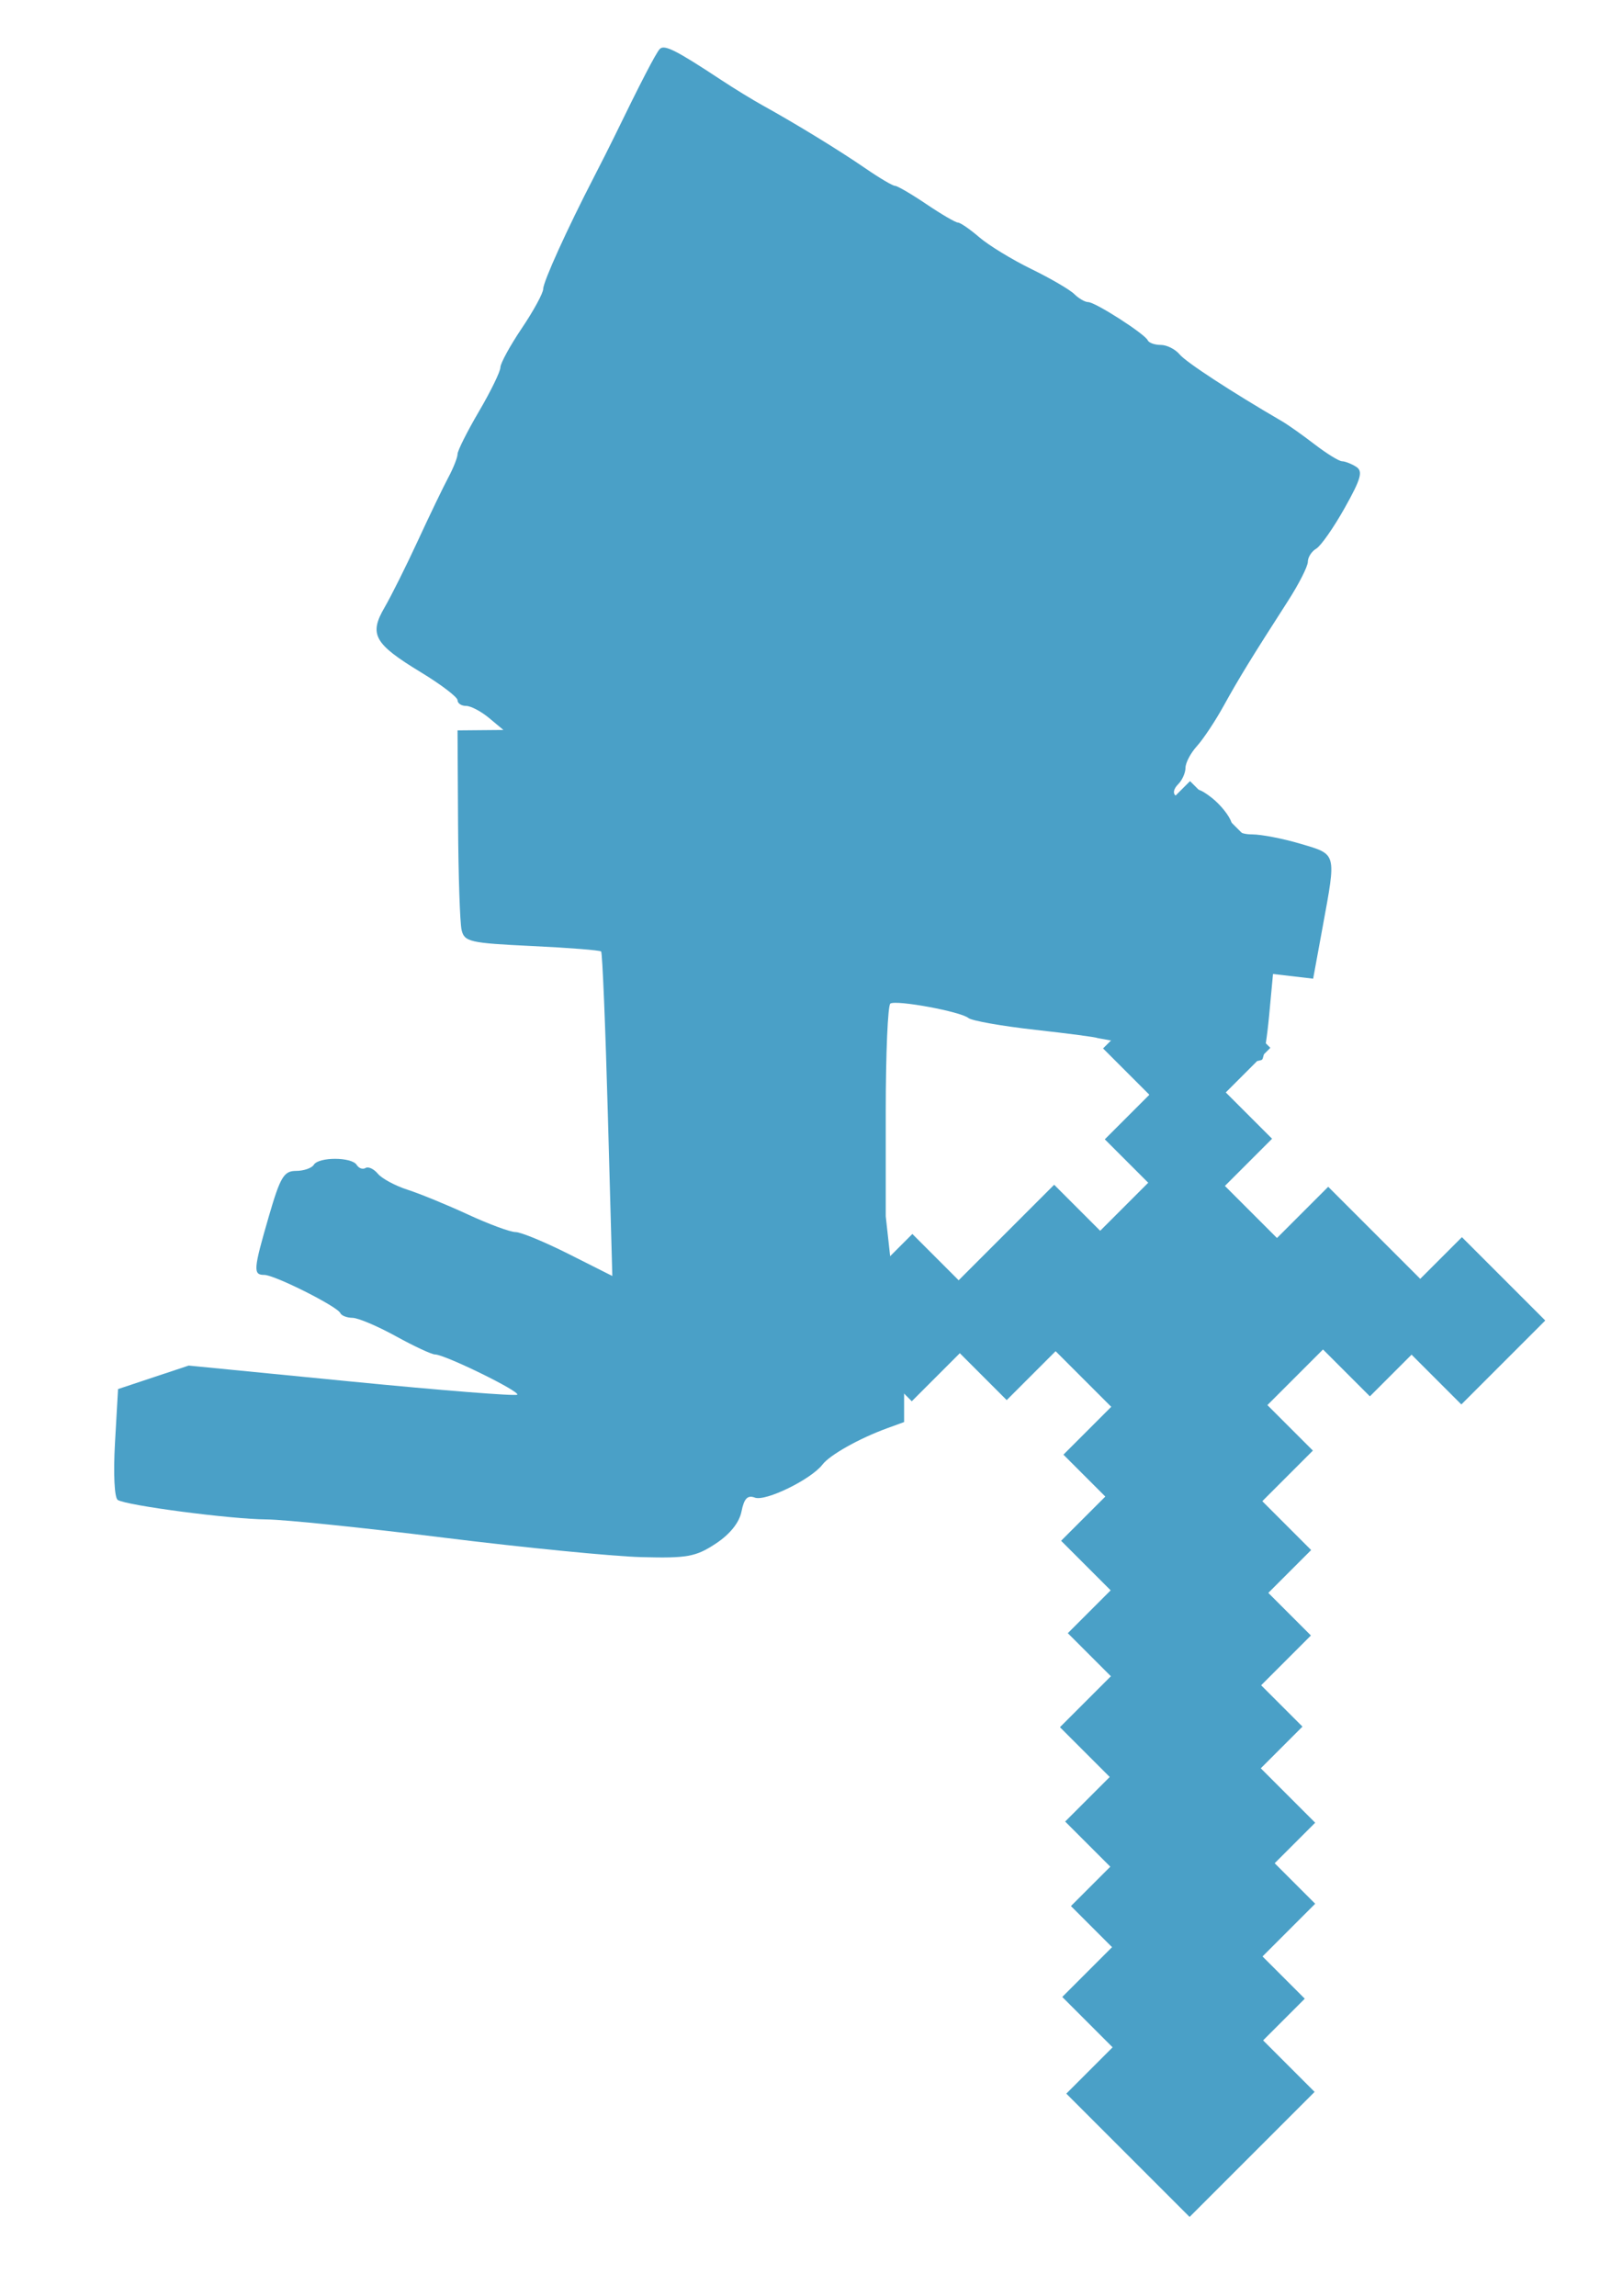 <?xml version="1.0" encoding="UTF-8" standalone="no"?>
<!-- Created with Inkscape (http://www.inkscape.org/) -->

<svg
   xmlns:dc="http://purl.org/dc/elements/1.1/"
   xmlns:cc="http://creativecommons.org/ns#"
   xmlns:rdf="http://www.w3.org/1999/02/22-rdf-syntax-ns#"
   xmlns:svg="http://www.w3.org/2000/svg"
   xmlns="http://www.w3.org/2000/svg"
   xmlns:sodipodi="http://sodipodi.sourceforge.net/DTD/sodipodi-0.dtd"
   xmlns:inkscape="http://www.inkscape.org/namespaces/inkscape"
   width="210mm"
   height="297mm"
   viewBox="0 0 744.094 1052.362"
   id="svg2"
   version="1.1"
   inkscape:version="0.91 r13725"
   sodipodi:docname="poses_pack.svg">
  <defs
     id="defs4" />
  <sodipodi:namedview
     id="base"
     pagecolor="#ffffff"
     bordercolor="#666666"
     borderopacity="1.0"
     inkscape:pageopacity="0.0"
     inkscape:pageshadow="2"
     inkscape:zoom="0.49497475"
     inkscape:cx="463.29138"
     inkscape:cy="577.45868"
     inkscape:document-units="px"
     inkscape:current-layer="layer1"
     showgrid="false"
     inkscape:window-width="1920"
     inkscape:window-height="1017"
     inkscape:window-x="-8"
     inkscape:window-y="-8"
     inkscape:window-maximized="1" />
  <g
     inkscape:label="Layer 1"
     inkscape:groupmode="layer"
     id="layer1">
    <path
       style="fill:#4aa0c7;fill-opacity:1"
       d="m 410.298,595.619 c -0.573,0.885 4.207,26.914 4.207,28.115 l 0,28.115 -7.712,2.809 c -12.861,4.685 -26.313,12.235 -29.726,16.683 -5.224,6.809 -26.118,17.015 -30.999,15.142 -3.318,-1.273 -4.922,0.39 -6.111,6.335 -1.032,5.162 -5.316,10.492 -11.91,14.819 -9.109,5.978 -13.049,6.684 -34.136,6.116 -13.111,-0.353 -53.79,-4.361 -90.398,-8.907 -36.608,-4.546 -73.207,-8.309 -81.331,-8.364 -16.37,-0.109 -63.989,-6.34 -68.186,-8.922 -1.547,-0.952 -2.084,-12.02 -1.274,-26.24 l 1.402,-24.594 16.192,-5.385 16.192,-5.385 74.655,7.333 c 41.06,4.033 75.25,6.739 75.976,6.012 1.46,-1.46 -33.26,-18.444 -37.704,-18.444 -1.532,0 -9.613,-3.763 -17.958,-8.363 -8.345,-4.6 -17.275,-8.386 -19.846,-8.414 -2.571,-0.028 -5.095,-1.009 -5.609,-2.179 -1.335,-3.041 -30.13,-17.503 -34.848,-17.503 -5.212,0 -5.027,-2.379 2.093,-26.885 5.239,-18.03 6.893,-20.792 12.455,-20.792 3.527,0 7.194,-1.262 8.147,-2.805 2.265,-3.665 17.388,-3.63 19.66,0.046 0.969,1.568 2.793,2.213 4.055,1.433 1.261,-0.779 3.799,0.397 5.64,2.615 1.841,2.218 7.978,5.523 13.639,7.346 5.661,1.822 18.128,6.935 27.704,11.362 9.576,4.427 19.389,8.048 21.805,8.048 2.417,0 13.386,4.528 24.376,10.063 l 19.982,10.063 -2.042,-73.852 c -1.123,-40.618 -2.513,-74.322 -3.089,-74.898 -0.575,-0.575 -14.897,-1.703 -31.826,-2.505 -28.421,-1.347 -30.885,-1.913 -32.153,-7.382 -0.755,-3.258 -1.481,-25.169 -1.614,-48.692 l -0.241,-42.769 10.522,-0.093 10.522,-0.093 -6.621,-5.516 c -3.641,-3.033 -8.374,-5.516 -10.517,-5.516 -2.143,0 -3.896,-1.171 -3.896,-2.601 0,-1.431 -7.579,-7.205 -16.842,-12.832 -21.427,-13.016 -23.834,-17.321 -16.617,-29.719 3.053,-5.245 9.921,-19.001 15.262,-30.57 5.341,-11.569 11.62,-24.607 13.954,-28.974 2.334,-4.367 4.243,-9.203 4.243,-10.746 0,-1.544 4.417,-10.343 9.816,-19.555 5.399,-9.211 9.816,-18.275 9.816,-20.141 0,-1.866 4.417,-9.952 9.816,-17.969 5.399,-8.017 9.816,-16.128 9.816,-18.024 0,-3.299 11.043,-27.632 23.356,-51.461 3.188,-6.17 7.33,-14.373 9.204,-18.229 11.899,-24.484 18.98,-38.166 20.82,-40.226 2.061,-2.307 7.323,0.335 28.52,14.321 5.711,3.768 14.14,8.93 18.73,11.47 15.226,8.425 35.237,20.683 47.066,28.829 6.422,4.423 12.549,8.041 13.616,8.041 1.067,0 7.549,3.786 14.406,8.414 6.857,4.627 13.35,8.415 14.429,8.417 1.08,0.001 5.489,3.036 9.799,6.743 4.31,3.707 15.037,10.254 23.838,14.55 8.801,4.296 17.67,9.465 19.708,11.487 2.038,2.022 4.905,3.676 6.37,3.676 3.258,0 26.017,14.603 27.317,17.528 0.514,1.157 3.199,2.103 5.967,2.103 2.768,0 6.661,1.963 8.652,4.362 2.991,3.604 23.695,17.118 47.023,30.694 2.651,1.542 9.336,6.275 14.856,10.517 5.52,4.242 11.18,7.732 12.576,7.755 1.397,0.022 4.308,1.162 6.468,2.53 3.205,2.029 2.234,5.506 -5.275,18.888 -5.062,9.02 -10.931,17.41 -13.043,18.643 -2.112,1.234 -3.84,3.946 -3.84,6.028 0,2.082 -4.102,10.163 -9.115,17.957 -16.706,25.975 -22.468,35.371 -29.494,48.091 -3.834,6.941 -9.336,15.226 -12.226,18.41 -2.891,3.184 -5.256,7.665 -5.256,9.956 0,2.291 -1.493,5.66 -3.319,7.485 -4.464,4.464 -0.649,7.869 4.257,3.797 2.999,-2.489 5.52,-1.927 11.12,2.478 3.983,3.133 8.033,8.188 8.999,11.232 1.188,3.744 4.254,5.536 9.473,5.536 4.244,0 14.255,1.942 22.247,4.315 16.687,4.956 16.391,3.848 10.147,37.869 l -4.396,23.955 -9.202,-1.074 -9.202,-1.074 -1.764,18.885 c -0.97,10.387 -2.415,19.537 -3.211,20.333 -0.796,0.796 -7.442,1.357 -14.769,1.246 l -60.885,-11.133 c -0.265,-0.346 -13.026,-2.027 -28.358,-3.737 -15.331,-1.71 -29.141,-4.155 -30.689,-5.433 -3.554,-2.937 -32.911,-8.36 -35.751,-6.605 -1.165,0.72 -2.119,22.958 -2.119,49.417 l 0,48.107"
       id="path4147"
       inkscape:connector-curvature="0"
       sodipodi:nodetypes="cscsssssssssscccscssccssssscssssscssscsccccssssssssssssssssssscssssssssscssssssssssssssscccscccsscsc" />
    <g
       id="layer1-9"
       inkscape:label="Layer 1"
       transform="matrix(-0.743,-0.743,0.743,-0.743,411.754,1387.075)">
      <g
         id="g4331">
        <g
           id="g4273">
          <rect
             y="339.505"
             x="159.643"
             height="77.143"
             width="76.071"
             id="rect4150"
             style="opacity:1;fill:#4aa0c7;fill-opacity:1;stroke:none" />
          <rect
             y="368.076"
             x="191.429"
             height="74.286"
             width="75.357"
             id="rect4152"
             style="opacity:1;fill:#4aa0c7;fill-opacity:1;stroke:none" />
          <rect
             y="398.791"
             x="217.5"
             height="76.071"
             width="74.643"
             id="rect4154"
             style="opacity:1;fill:#4aa0c7;fill-opacity:1;stroke:none" />
          <rect
             y="423.077"
             x="242.5"
             height="76.786"
             width="77.5"
             id="rect4156"
             style="opacity:1;fill:#4aa0c7;fill-opacity:1;stroke:none" />
          <rect
             y="450.576"
             x="276.071"
             height="75"
             width="74.643"
             id="rect4158"
             style="opacity:1;fill:#4aa0c7;fill-opacity:1;stroke:none" />
          <rect
             y="482.005"
             x="301.571"
             height="74.286"
             width="75.714"
             id="rect4160"
             style="opacity:1;fill:#4aa0c7;fill-opacity:1;stroke:none" />
          <rect
             y="508.434"
             x="327.857"
             height="74.286"
             width="80"
             id="rect4160-9"
             style="opacity:1;fill:#4aa0c7;fill-opacity:1;stroke:none" />
          <rect
             y="535.719"
             x="358"
             height="78.214"
             width="75.714"
             id="rect4160-4"
             style="opacity:1;fill:#4aa0c7;fill-opacity:1;stroke:none" />
          <rect
             y="565.219"
             x="386.071"
             height="103.214"
             width="105.357"
             id="rect4160-5"
             style="opacity:1;fill:#4aa0c7;fill-opacity:1;stroke:none" />
          <rect
             y="673.969"
             x="326.429"
             height="51.786"
             width="51.429"
             id="rect4160-4-9"
             style="opacity:1;fill:#4aa0c7;fill-opacity:1;stroke:none" />
          <rect
             y="648.255"
             x="357.143"
             height="51.786"
             width="77.5"
             id="rect4160-4-9-7"
             style="opacity:1;fill:#4aa0c7;fill-opacity:1;stroke:none" />
          <rect
             transform="scale(1,-1)"
             y="-557.184"
             x="496.964"
             height="51.786"
             width="51.429"
             id="rect4160-4-9-2"
             style="opacity:1;fill:#4aa0c7;fill-opacity:1;stroke:none" />
          <rect
             transform="matrix(0,-1,1,0,0,0)"
             y="468.036"
             x="-616.112"
             height="51.786"
             width="81.071"
             id="rect4160-4-9-7-3"
             style="opacity:1;fill:#4aa0c7;fill-opacity:1;stroke:none" />
          <rect
             y="645.755"
             x="466.786"
             height="51.786"
             width="51.429"
             id="rect4160-4-9-25"
             style="opacity:1;fill:#4aa0c7;fill-opacity:1;stroke:none" />
          <rect
             y="673.255"
             x="495.357"
             height="51.786"
             width="51.429"
             id="rect4160-4-9-25-6"
             style="opacity:1;fill:#4aa0c7;fill-opacity:1;stroke:none" />
          <rect
             y="705.041"
             x="525.446"
             height="77.5"
             width="76.966"
             id="rect4160-4-9-25-2"
             style="opacity:1;fill:#4aa0c7;fill-opacity:1;stroke:none" />
        </g>
      </g>
      <g
         transform="matrix(0.812,0.584,-0.584,0.812,-841.485,-920.78)"
         id="g4177" />
      <a
         transform="matrix(0.812,0.584,-0.584,0.812,267.705,-60.586)"
         id="a4378">
        <g
           id="g4323">
          <g
             id="g4384" />
        </g>
      </a>
      <a
         transform="matrix(0.812,0.584,-0.584,0.812,717.442,262.915)"
         id="a4357" />
    </g>
  </g>
</svg>
